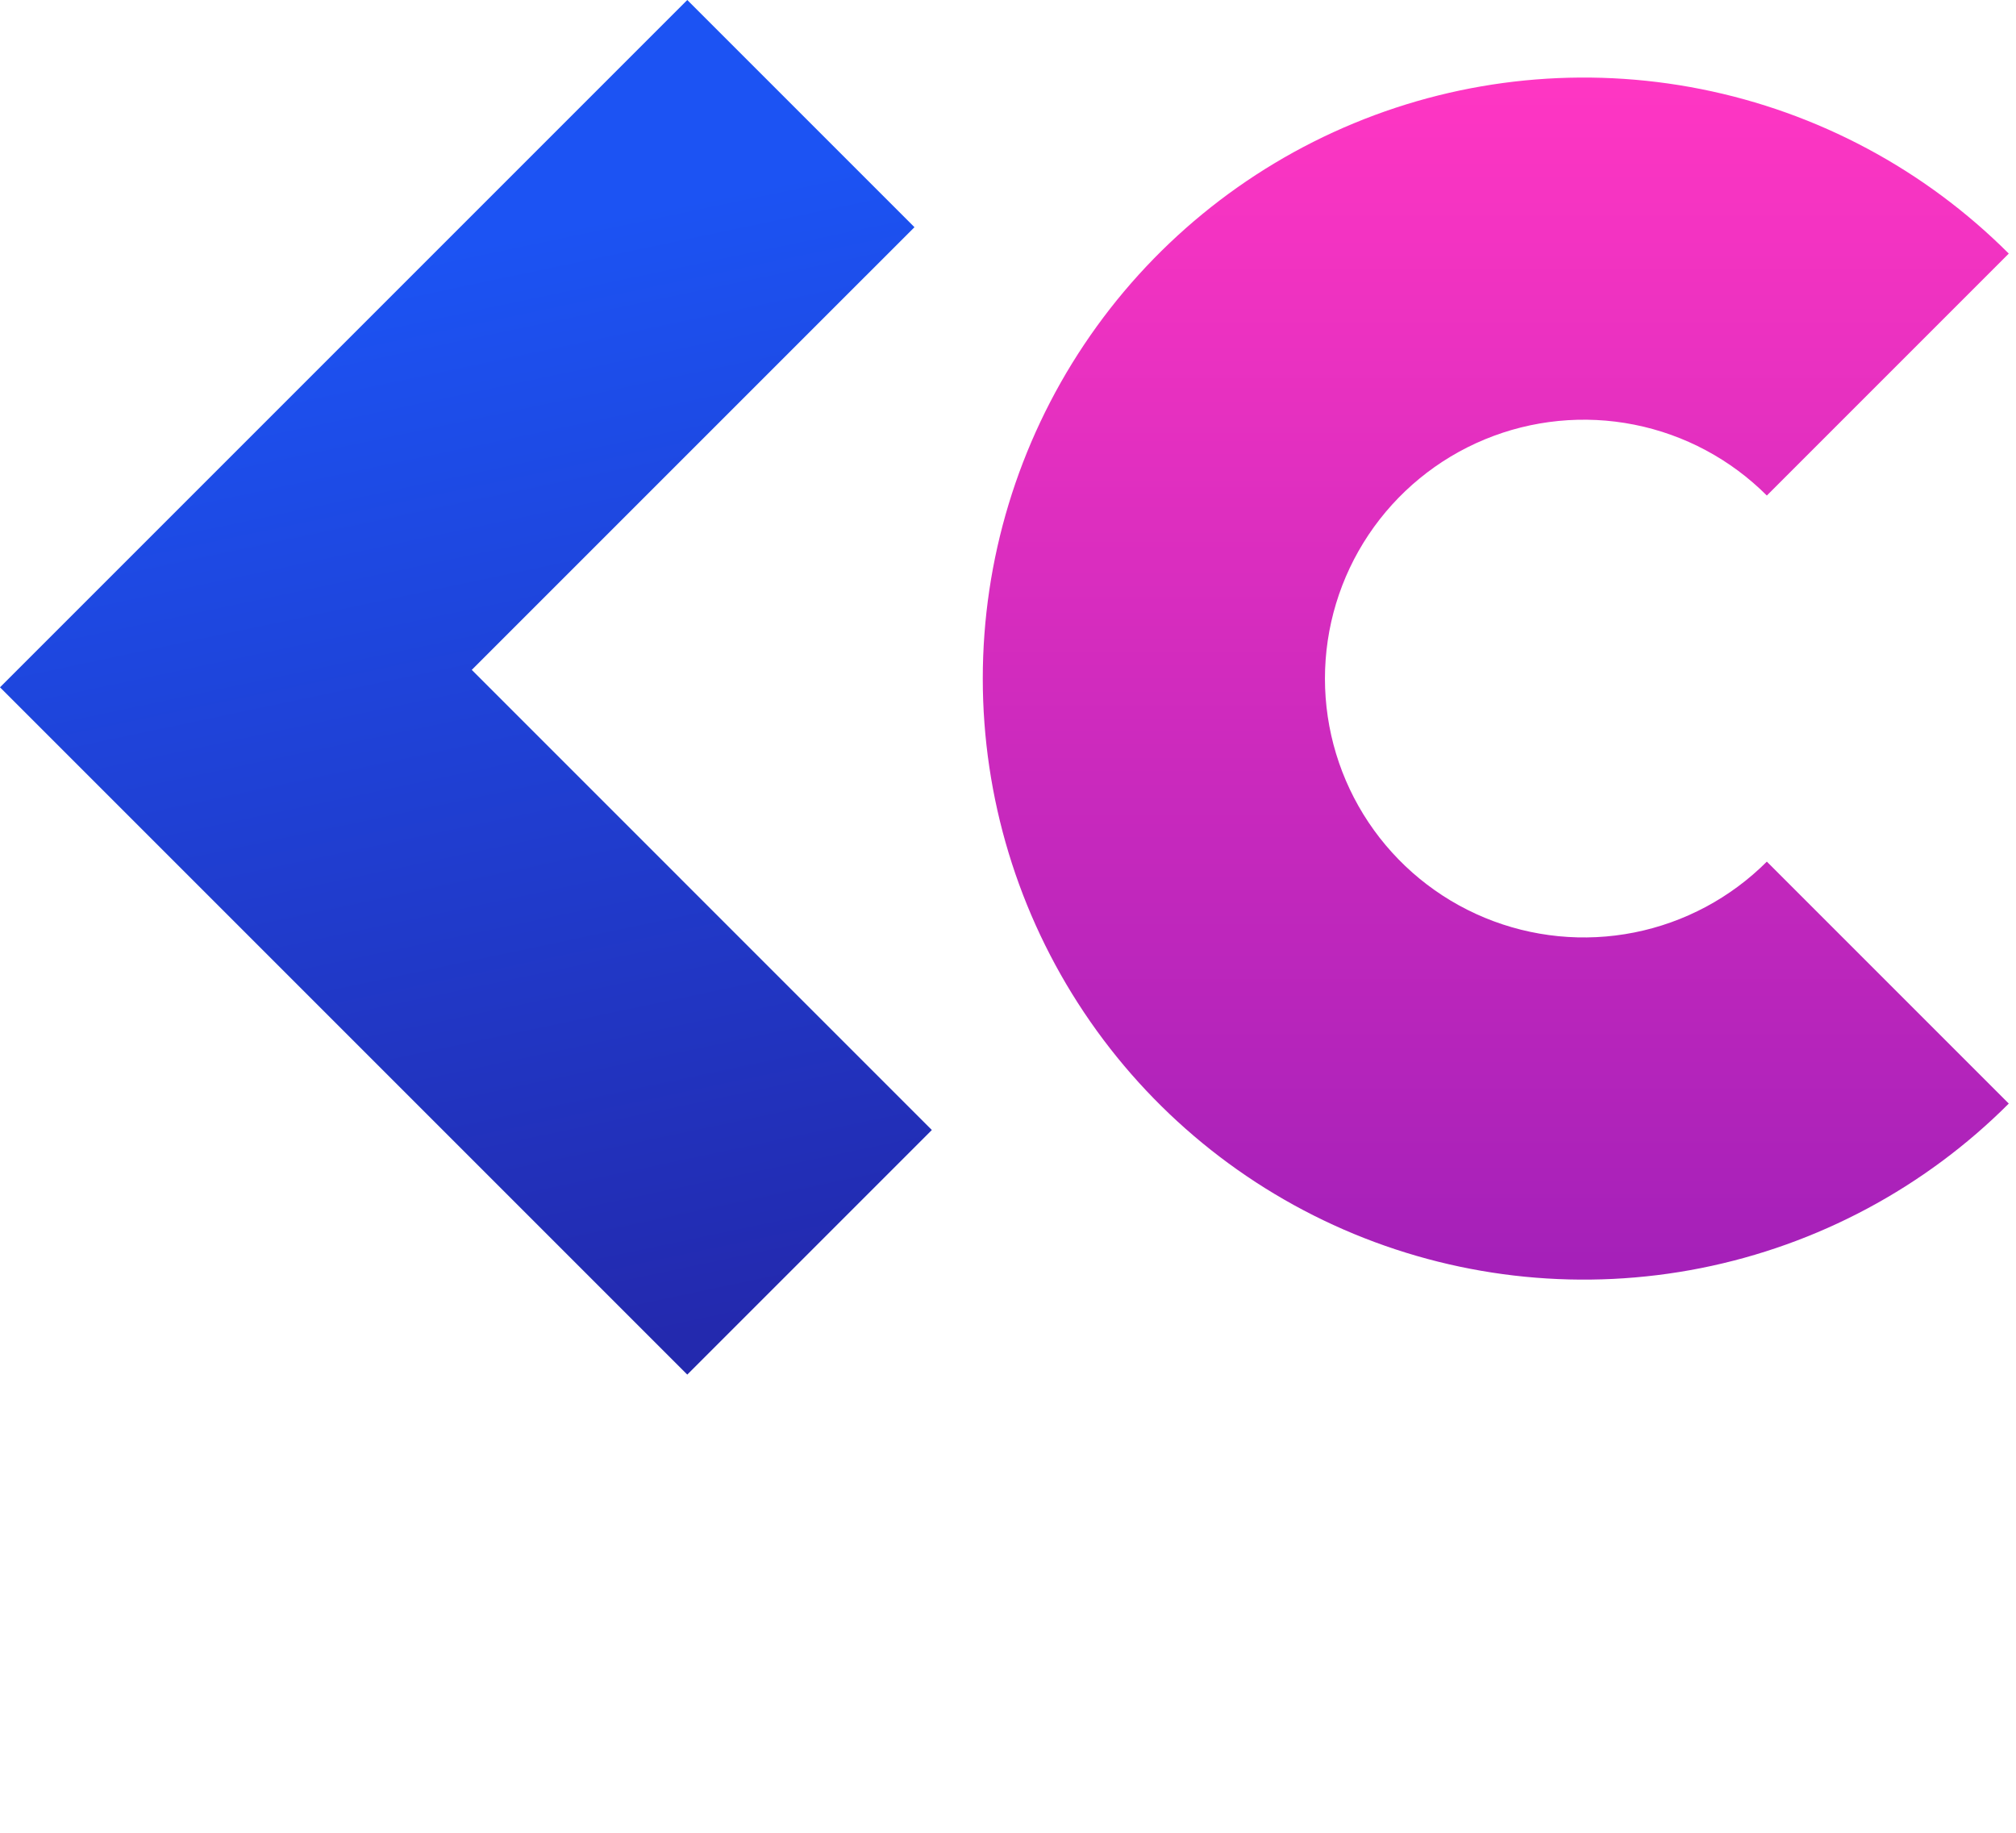 <svg width="88" height="80" viewBox="0 0 88 80" fill="none" xmlns="http://www.w3.org/2000/svg">
<g style="mix-blend-mode:lighten">
<path d="M0 30L30 -2.1763e-06L39.917 9.917L20.593 29.24L40.676 49.324L30 60L0 30Z" fill="url(#paint0_linear_2066_49627)"/>
<path d="M87.685 11.069C84.016 7.4 79.342 4.901 74.252 3.889C69.163 2.877 63.889 3.396 59.095 5.382C54.301 7.367 50.203 10.73 47.321 15.044C44.438 19.359 42.899 24.431 42.899 29.62C42.899 34.809 44.438 39.881 47.321 44.195C50.203 48.509 54.301 51.872 59.095 53.858C63.889 55.843 69.163 56.363 74.253 55.351C79.342 54.338 84.016 51.84 87.685 48.171L77.124 37.61C75.544 39.19 73.531 40.266 71.339 40.702C69.147 41.138 66.875 40.914 64.81 40.059C62.745 39.204 60.981 37.756 59.739 35.898C58.497 34.039 57.835 31.855 57.835 29.62C57.835 27.385 58.497 25.2 59.739 23.342C60.981 21.484 62.745 20.035 64.81 19.18C66.875 18.325 69.147 18.101 71.339 18.537C73.531 18.973 75.544 20.049 77.124 21.63L87.685 11.069Z" fill="url(#paint1_linear_2066_49627)"/>
</g>
<defs>
<linearGradient id="paint0_linear_2066_49627" x1="26" y1="9.5" x2="36" y2="57" gradientUnits="userSpaceOnUse">
<stop stop-color="#1C53F3"/>
<stop offset="1" stop-color="#2329AE"/>
</linearGradient>
<linearGradient id="paint1_linear_2066_49627" x1="69.134" y1="3.385" x2="69.134" y2="55.855" gradientUnits="userSpaceOnUse">
<stop stop-color="#FF36C3"/>
<stop offset="1" stop-color="#A420B9"/>
</linearGradient>
</defs>
</svg>
